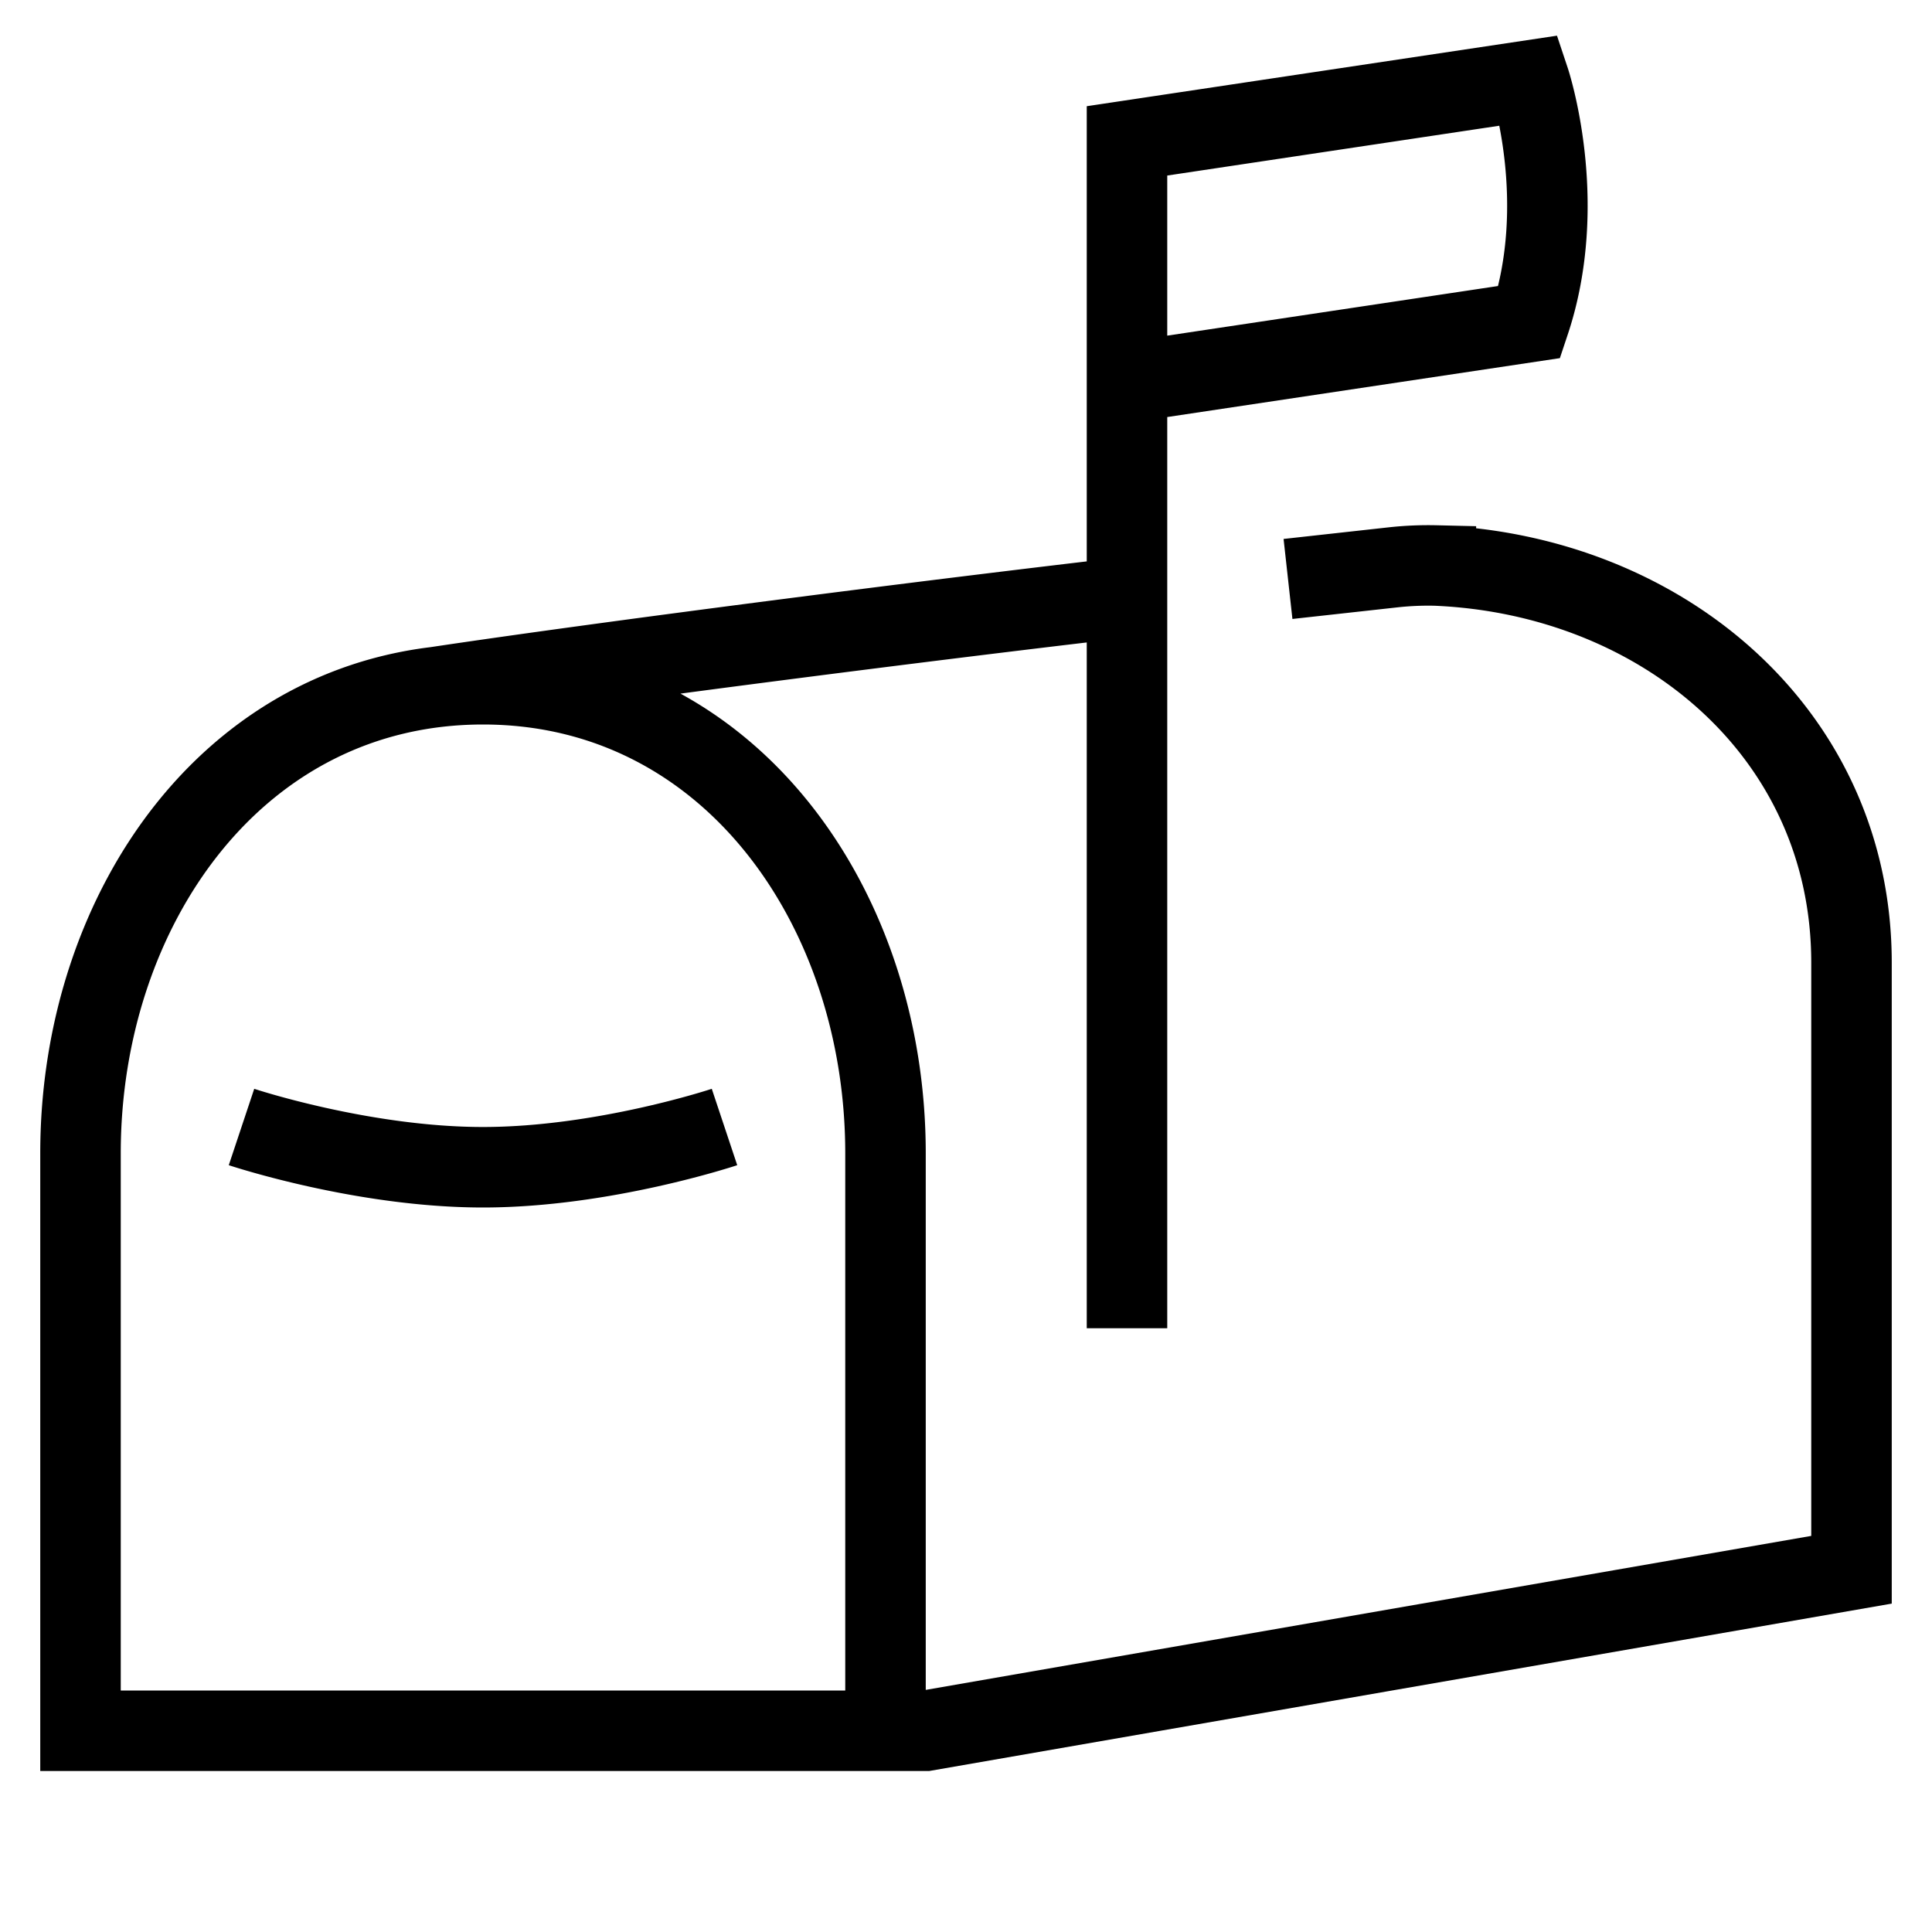 <svg xmlns="http://www.w3.org/2000/svg" width="3em" height="3em" viewBox="0 0 24 24"><path fill="none" stroke="currentColor" d="M11 21.5v-7.174C11 11.27 9.058 8.5 6 8.5s-5 2.769-5 5.826V21.5zm0 0h.5l11.5-2v-7.541c0-2.845-2.35-4.816-5.163-4.934a4 4 0 0 0-.534.023L16 7.192m-2 .227c-2.382.275-6.484.8-8.6 1.118M14 16.5V4.75m0 0v-3L19 1s.5 1.5 0 3zM3 14s1.5.5 3 .5s3-.5 3-.5"/></svg>